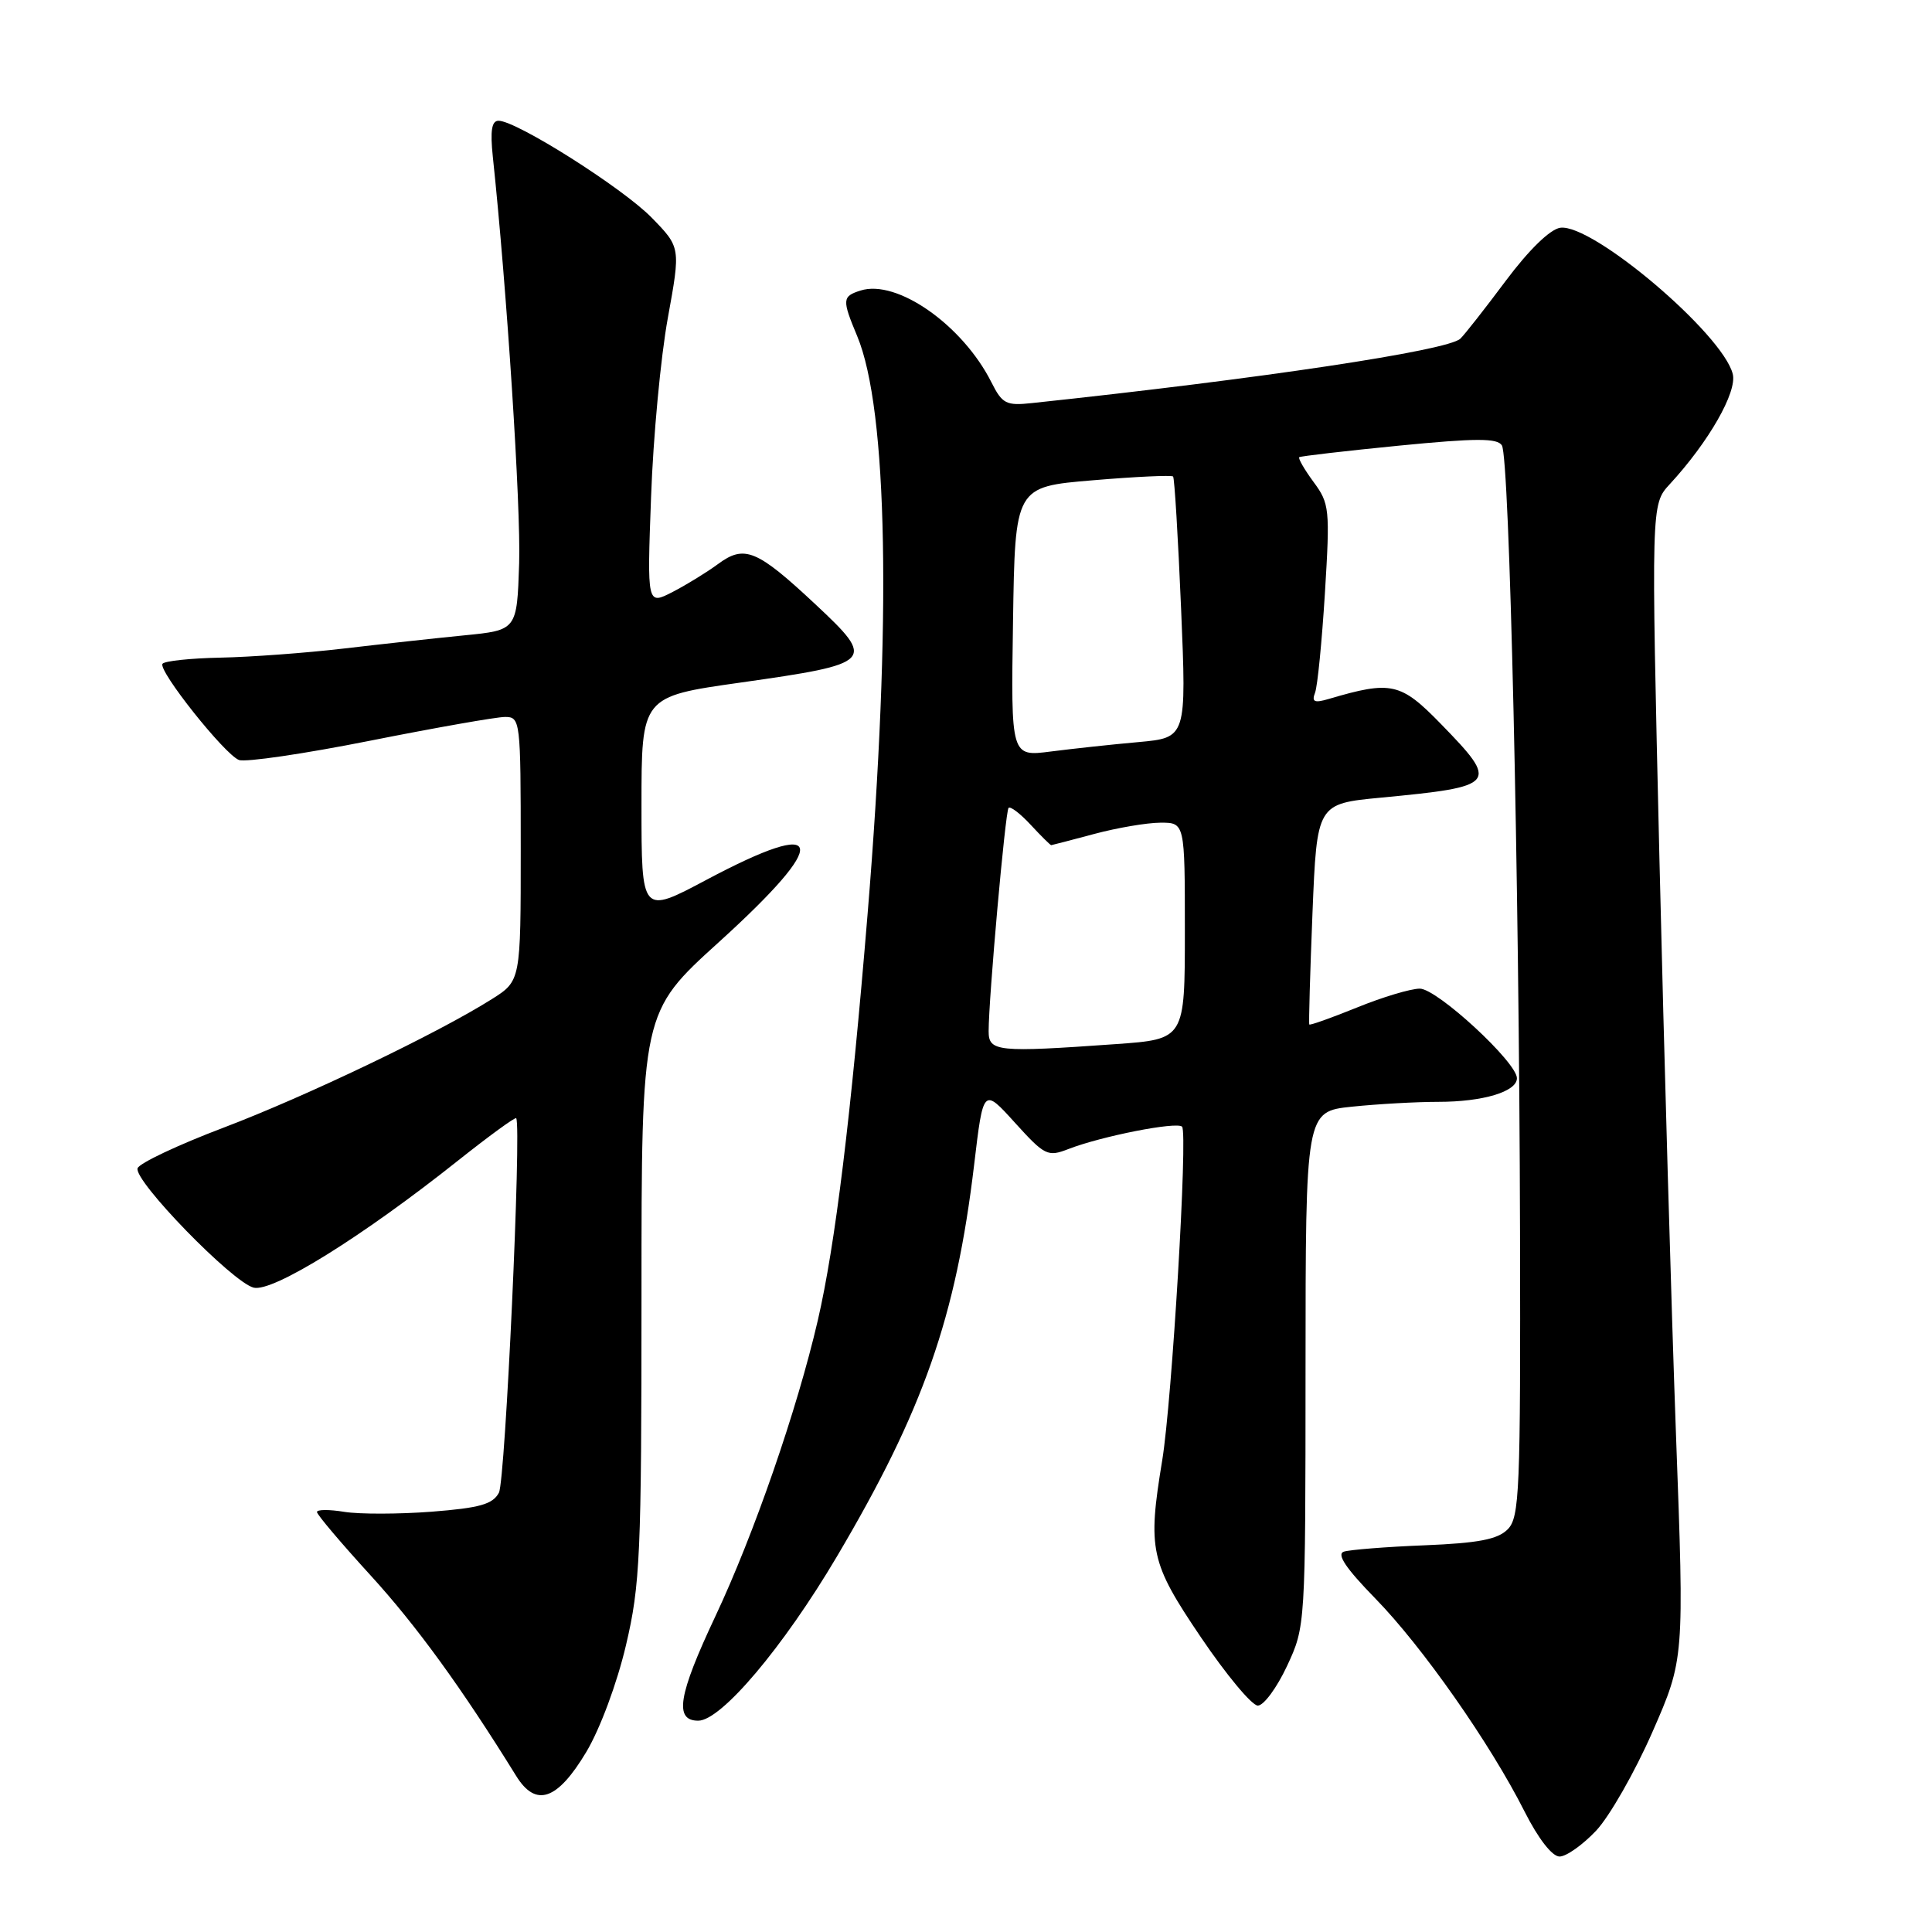 <?xml version="1.0" encoding="UTF-8" standalone="no"?>
<!DOCTYPE svg PUBLIC "-//W3C//DTD SVG 1.1//EN" "http://www.w3.org/Graphics/SVG/1.1/DTD/svg11.dtd" >
<svg xmlns="http://www.w3.org/2000/svg" xmlns:xlink="http://www.w3.org/1999/xlink" version="1.1" viewBox="0 0 256 256">
 <g >
 <path fill="currentColor"
d=" M 211.49 242.58 C 213.26 240.70 216.62 234.82 218.95 229.51 C 223.18 219.85 223.18 219.85 222.08 190.18 C 221.48 173.85 220.49 139.43 219.88 113.67 C 218.78 66.84 218.78 66.84 221.24 64.17 C 226.41 58.57 230.20 51.94 229.60 49.56 C 228.27 44.23 210.98 29.58 206.74 30.18 C 205.39 30.38 202.60 33.09 199.52 37.21 C 196.76 40.91 194.05 44.36 193.50 44.88 C 191.83 46.46 167.10 50.18 136.73 53.41 C 133.33 53.78 132.80 53.51 131.37 50.66 C 127.55 43.07 118.84 36.96 114.02 38.50 C 111.59 39.27 111.56 39.70 113.58 44.53 C 117.64 54.26 118.15 82.28 114.97 121.00 C 112.75 147.99 110.67 165.00 108.36 174.97 C 105.62 186.79 99.90 203.32 94.78 214.19 C 89.86 224.64 89.31 228.00 92.52 228.00 C 95.56 228.00 103.78 218.27 110.88 206.27 C 122.35 186.88 126.67 174.55 129.08 154.32 C 130.29 144.13 130.29 144.13 134.48 148.76 C 138.44 153.13 138.83 153.32 141.58 152.25 C 145.96 150.55 155.93 148.59 156.63 149.29 C 157.41 150.08 155.30 185.58 154.00 193.50 C 152.05 205.36 152.40 207.00 159.12 216.94 C 162.49 221.92 165.88 226.00 166.67 226.00 C 167.45 226.00 169.19 223.64 170.54 220.75 C 172.98 215.51 172.98 215.46 172.99 181.39 C 173.00 147.28 173.00 147.28 179.15 146.64 C 182.53 146.29 187.67 146.00 190.58 146.00 C 196.50 146.00 201.00 144.65 201.00 142.87 C 201.00 140.76 190.42 131.00 188.13 131.00 C 186.94 131.00 183.19 132.12 179.81 133.50 C 176.43 134.87 173.59 135.88 173.49 135.75 C 173.40 135.61 173.59 128.97 173.91 121.00 C 174.50 106.50 174.50 106.50 183.00 105.69 C 198.41 104.22 198.68 103.89 190.94 95.94 C 185.59 90.44 184.36 90.17 176.08 92.61 C 174.16 93.18 173.78 93.01 174.25 91.79 C 174.58 90.94 175.16 84.99 175.56 78.56 C 176.24 67.45 176.17 66.72 174.05 63.86 C 172.83 62.20 171.98 60.72 172.16 60.58 C 172.35 60.44 178.29 59.75 185.38 59.05 C 195.58 58.05 198.41 58.04 199.01 59.02 C 200.02 60.66 201.30 116.17 201.41 163.21 C 201.49 197.67 201.35 201.07 199.77 202.65 C 198.45 203.98 195.88 204.47 188.77 204.76 C 183.67 204.96 178.86 205.35 178.07 205.60 C 177.07 205.93 178.34 207.81 182.22 211.79 C 188.45 218.16 197.48 231.04 202.03 240.07 C 203.83 243.63 205.67 246.00 206.65 246.00 C 207.54 246.00 209.71 244.46 211.49 242.58 Z  M 77.69 232.14 C 79.52 229.07 81.76 223.04 82.94 218.02 C 84.83 209.99 85.00 206.10 85.00 171.69 C 85.00 134.13 85.00 134.13 95.25 124.84 C 110.17 111.31 109.54 108.11 93.61 116.58 C 85.00 121.16 85.00 121.16 85.00 106.73 C 85.00 92.30 85.00 92.30 98.08 90.45 C 115.86 87.93 116.14 87.64 108.01 80.04 C 100.28 72.82 98.64 72.15 95.14 74.74 C 93.69 75.81 90.98 77.48 89.12 78.44 C 85.74 80.18 85.74 80.18 86.27 65.84 C 86.55 57.95 87.55 47.29 88.49 42.14 C 90.19 32.78 90.19 32.78 86.35 28.84 C 82.50 24.90 68.44 16.00 66.06 16.00 C 65.15 16.00 64.94 17.32 65.30 20.75 C 67.16 38.26 69.03 67.20 68.79 74.65 C 68.50 83.50 68.50 83.50 61.50 84.19 C 57.65 84.57 50.45 85.36 45.50 85.94 C 40.55 86.52 33.22 87.06 29.22 87.14 C 25.22 87.22 21.76 87.59 21.53 87.96 C 20.95 88.89 29.76 99.97 31.66 100.70 C 32.52 101.03 40.33 99.88 49.03 98.15 C 57.73 96.42 65.78 95.00 66.92 95.00 C 68.95 95.00 69.00 95.45 69.00 112.49 C 69.00 129.97 69.00 129.97 65.17 132.39 C 58.00 136.92 40.54 145.28 29.57 149.44 C 23.56 151.72 18.46 154.13 18.23 154.80 C 17.69 156.43 30.79 169.91 33.61 170.62 C 36.13 171.25 47.97 163.90 60.67 153.80 C 64.80 150.52 68.27 147.99 68.40 148.17 C 69.12 149.24 66.96 196.21 66.11 197.79 C 65.29 199.33 63.56 199.81 57.18 200.31 C 52.83 200.64 47.63 200.65 45.63 200.33 C 43.63 200.00 42.00 200.01 42.00 200.35 C 42.00 200.69 45.19 204.46 49.09 208.73 C 55.18 215.40 61.15 223.62 68.39 235.31 C 71.00 239.54 73.85 238.56 77.69 232.14 Z  M 131.00 136.64 C 131.00 132.28 133.21 107.50 133.64 107.05 C 133.88 106.80 135.20 107.81 136.58 109.30 C 137.95 110.78 139.18 111.99 139.29 111.99 C 139.41 111.98 141.97 111.31 145.00 110.50 C 148.03 109.69 151.96 109.02 153.75 109.01 C 157.00 109.00 157.00 109.00 157.00 123.35 C 157.00 137.70 157.00 137.70 147.85 138.35 C 132.11 139.47 131.00 139.35 131.00 136.64 Z  M 134.23 82.38 C 134.50 64.50 134.50 64.50 144.81 63.64 C 150.47 63.16 155.26 62.94 155.44 63.14 C 155.63 63.34 156.10 71.21 156.50 80.63 C 157.22 97.75 157.22 97.75 150.86 98.33 C 147.36 98.64 142.13 99.21 139.23 99.58 C 133.95 100.26 133.95 100.26 134.23 82.38 Z "/>
</g>
</svg>